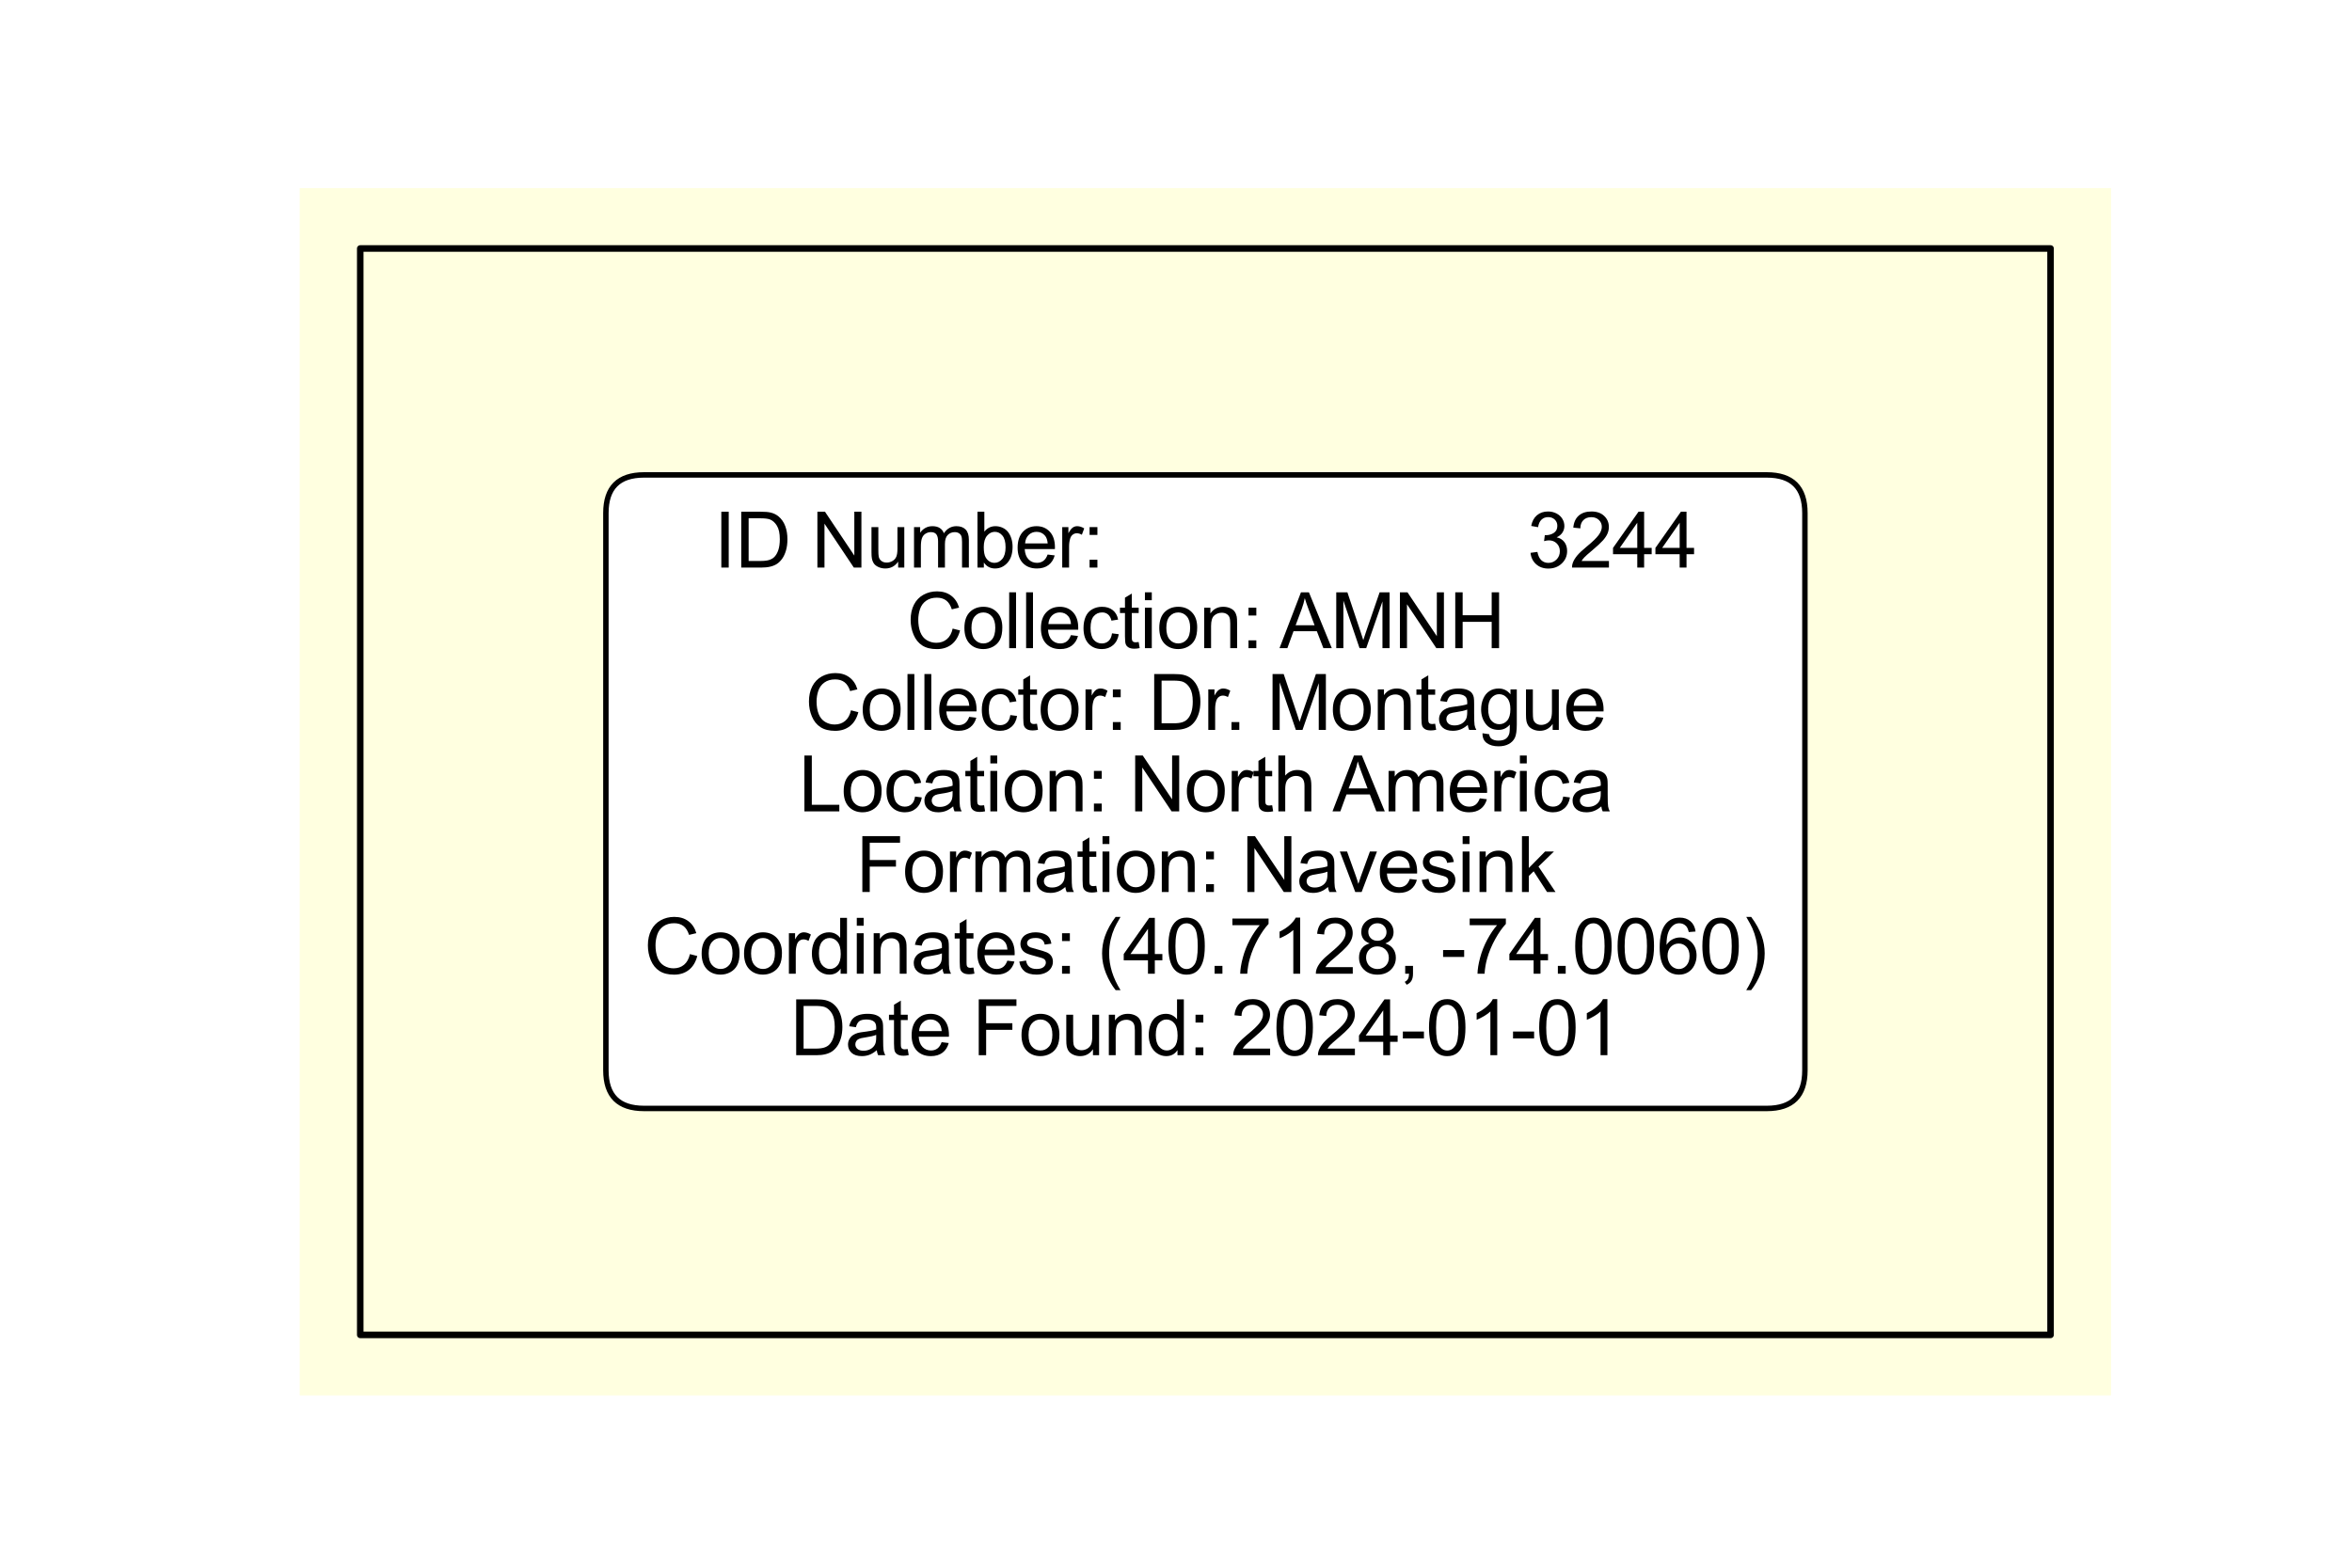 <?xml version="1.0" encoding="utf-8" standalone="no"?>
<!DOCTYPE svg PUBLIC "-//W3C//DTD SVG 1.1//EN"
  "http://www.w3.org/Graphics/SVG/1.1/DTD/svg11.dtd">
<svg xmlns:xlink="http://www.w3.org/1999/xlink" width="432pt" height="288pt" viewBox="0 0 432 288" xmlns="http://www.w3.org/2000/svg" version="1.1">
 <defs>
  <style type="text/css">*{stroke-linejoin: round; stroke-linecap: butt}</style>
 </defs>
 <g id="figure_1">
  <g id="patch_1">
   <path d="M 0 288
L 432 288
L 432 0
L 0 0
z
" style="fill: #ffffff"/>
  </g>
  <g id="axes_1">
   <g id="patch_2">
    <path d="M 55.08 256.32
L 387.72 256.32
L 387.72 34.56
L 55.08 34.56
z
" clip-path="url(#p496db0c7fe)" style="fill: #ffffe0; stroke: #ffffe0; stroke-linejoin: miter"/>
   </g>
   <g id="patch_3">
    <path d="M 66.168 245.232
L 376.632 245.232
L 376.632 45.648
L 66.168 45.648
L 66.168 245.232
z
" clip-path="url(#p496db0c7fe)" style="fill: none; stroke: #000000; stroke-width: 1.2; stroke-linejoin: miter"/>
   </g>
   <g id="text_1">
    <g id="patch_4">
     <path d="M 118.286 203.633
L 324.514 203.633
Q 331.514 203.633 331.514 196.633
L 331.514 94.247
Q 331.514 87.247 324.514 87.247
L 118.286 87.247
Q 111.286 87.247 111.286 94.247
L 111.286 196.633
Q 111.286 203.633 118.286 203.633
z
" style="fill: #ffffff; stroke: #000000; stroke-linejoin: miter"/>
    </g>
    <!-- ID Number:                    3244 -->
    <g transform="translate(131.151 104.268) scale(0.14 -0.14)">
     <defs>
      <path id="ArialMT-49" d="M 597 0
L 597 4581
L 1203 4581
L 1203 0
L 597 0
z
" transform="scale(0.016)"/>
      <path id="ArialMT-44" d="M 494 0
L 494 4581
L 2072 4581
Q 2606 4581 2888 4516
Q 3281 4425 3559 4188
Q 3922 3881 4101 3404
Q 4281 2928 4281 2316
Q 4281 1794 4159 1391
Q 4038 988 3847 723
Q 3656 459 3429 307
Q 3203 156 2883 78
Q 2563 0 2147 0
L 494 0
z
M 1100 541
L 2078 541
Q 2531 541 2789 625
Q 3047 709 3200 863
Q 3416 1078 3536 1442
Q 3656 1806 3656 2325
Q 3656 3044 3420 3430
Q 3184 3816 2847 3947
Q 2603 4041 2063 4041
L 1100 4041
L 1100 541
z
" transform="scale(0.016)"/>
      <path id="ArialMT-20" transform="scale(0.016)"/>
      <path id="ArialMT-4e" d="M 488 0
L 488 4581
L 1109 4581
L 3516 984
L 3516 4581
L 4097 4581
L 4097 0
L 3475 0
L 1069 3600
L 1069 0
L 488 0
z
" transform="scale(0.016)"/>
      <path id="ArialMT-75" d="M 2597 0
L 2597 488
Q 2209 -75 1544 -75
Q 1250 -75 995 37
Q 741 150 617 320
Q 494 491 444 738
Q 409 903 409 1263
L 409 3319
L 972 3319
L 972 1478
Q 972 1038 1006 884
Q 1059 663 1231 536
Q 1403 409 1656 409
Q 1909 409 2131 539
Q 2353 669 2445 892
Q 2538 1116 2538 1541
L 2538 3319
L 3100 3319
L 3100 0
L 2597 0
z
" transform="scale(0.016)"/>
      <path id="ArialMT-6d" d="M 422 0
L 422 3319
L 925 3319
L 925 2853
Q 1081 3097 1340 3245
Q 1600 3394 1931 3394
Q 2300 3394 2536 3241
Q 2772 3088 2869 2813
Q 3263 3394 3894 3394
Q 4388 3394 4653 3120
Q 4919 2847 4919 2278
L 4919 0
L 4359 0
L 4359 2091
Q 4359 2428 4304 2576
Q 4250 2725 4106 2815
Q 3963 2906 3769 2906
Q 3419 2906 3187 2673
Q 2956 2441 2956 1928
L 2956 0
L 2394 0
L 2394 2156
Q 2394 2531 2256 2718
Q 2119 2906 1806 2906
Q 1569 2906 1367 2781
Q 1166 2656 1075 2415
Q 984 2175 984 1722
L 984 0
L 422 0
z
" transform="scale(0.016)"/>
      <path id="ArialMT-62" d="M 941 0
L 419 0
L 419 4581
L 981 4581
L 981 2947
Q 1338 3394 1891 3394
Q 2197 3394 2470 3270
Q 2744 3147 2920 2923
Q 3097 2700 3197 2384
Q 3297 2069 3297 1709
Q 3297 856 2875 390
Q 2453 -75 1863 -75
Q 1275 -75 941 416
L 941 0
z
M 934 1684
Q 934 1088 1097 822
Q 1363 388 1816 388
Q 2184 388 2453 708
Q 2722 1028 2722 1663
Q 2722 2313 2464 2622
Q 2206 2931 1841 2931
Q 1472 2931 1203 2611
Q 934 2291 934 1684
z
" transform="scale(0.016)"/>
      <path id="ArialMT-65" d="M 2694 1069
L 3275 997
Q 3138 488 2766 206
Q 2394 -75 1816 -75
Q 1088 -75 661 373
Q 234 822 234 1631
Q 234 2469 665 2931
Q 1097 3394 1784 3394
Q 2450 3394 2872 2941
Q 3294 2488 3294 1666
Q 3294 1616 3291 1516
L 816 1516
Q 847 969 1125 678
Q 1403 388 1819 388
Q 2128 388 2347 550
Q 2566 713 2694 1069
z
M 847 1978
L 2700 1978
Q 2663 2397 2488 2606
Q 2219 2931 1791 2931
Q 1403 2931 1139 2672
Q 875 2413 847 1978
z
" transform="scale(0.016)"/>
      <path id="ArialMT-72" d="M 416 0
L 416 3319
L 922 3319
L 922 2816
Q 1116 3169 1280 3281
Q 1444 3394 1641 3394
Q 1925 3394 2219 3213
L 2025 2691
Q 1819 2813 1613 2813
Q 1428 2813 1281 2702
Q 1134 2591 1072 2394
Q 978 2094 978 1738
L 978 0
L 416 0
z
" transform="scale(0.016)"/>
      <path id="ArialMT-3a" d="M 578 2678
L 578 3319
L 1219 3319
L 1219 2678
L 578 2678
z
M 578 0
L 578 641
L 1219 641
L 1219 0
L 578 0
z
" transform="scale(0.016)"/>
      <path id="ArialMT-33" d="M 269 1209
L 831 1284
Q 928 806 1161 595
Q 1394 384 1728 384
Q 2125 384 2398 659
Q 2672 934 2672 1341
Q 2672 1728 2419 1979
Q 2166 2231 1775 2231
Q 1616 2231 1378 2169
L 1441 2663
Q 1497 2656 1531 2656
Q 1891 2656 2178 2843
Q 2466 3031 2466 3422
Q 2466 3731 2256 3934
Q 2047 4138 1716 4138
Q 1388 4138 1169 3931
Q 950 3725 888 3313
L 325 3413
Q 428 3978 793 4289
Q 1159 4600 1703 4600
Q 2078 4600 2393 4439
Q 2709 4278 2876 4000
Q 3044 3722 3044 3409
Q 3044 3113 2884 2869
Q 2725 2625 2413 2481
Q 2819 2388 3044 2092
Q 3269 1797 3269 1353
Q 3269 753 2831 336
Q 2394 -81 1725 -81
Q 1122 -81 723 278
Q 325 638 269 1209
z
" transform="scale(0.016)"/>
      <path id="ArialMT-32" d="M 3222 541
L 3222 0
L 194 0
Q 188 203 259 391
Q 375 700 629 1000
Q 884 1300 1366 1694
Q 2113 2306 2375 2664
Q 2638 3022 2638 3341
Q 2638 3675 2398 3904
Q 2159 4134 1775 4134
Q 1369 4134 1125 3890
Q 881 3647 878 3216
L 300 3275
Q 359 3922 746 4261
Q 1134 4600 1788 4600
Q 2447 4600 2831 4234
Q 3216 3869 3216 3328
Q 3216 3053 3103 2787
Q 2991 2522 2730 2228
Q 2469 1934 1863 1422
Q 1356 997 1212 845
Q 1069 694 975 541
L 3222 541
z
" transform="scale(0.016)"/>
      <path id="ArialMT-34" d="M 2069 0
L 2069 1097
L 81 1097
L 81 1613
L 2172 4581
L 2631 4581
L 2631 1613
L 3250 1613
L 3250 1097
L 2631 1097
L 2631 0
L 2069 0
z
M 2069 1613
L 2069 3678
L 634 1613
L 2069 1613
z
" transform="scale(0.016)"/>
     </defs>
     <use xlink:href="#ArialMT-49"/>
     <use xlink:href="#ArialMT-44" x="27.783"/>
     <use xlink:href="#ArialMT-20" x="100"/>
     <use xlink:href="#ArialMT-4e" x="127.783"/>
     <use xlink:href="#ArialMT-75" x="200"/>
     <use xlink:href="#ArialMT-6d" x="255.615"/>
     <use xlink:href="#ArialMT-62" x="338.916"/>
     <use xlink:href="#ArialMT-65" x="394.531"/>
     <use xlink:href="#ArialMT-72" x="450.146"/>
     <use xlink:href="#ArialMT-3a" x="483.447"/>
     <use xlink:href="#ArialMT-20" x="511.23"/>
     <use xlink:href="#ArialMT-20" x="539.014"/>
     <use xlink:href="#ArialMT-20" x="566.797"/>
     <use xlink:href="#ArialMT-20" x="594.58"/>
     <use xlink:href="#ArialMT-20" x="622.363"/>
     <use xlink:href="#ArialMT-20" x="650.146"/>
     <use xlink:href="#ArialMT-20" x="677.93"/>
     <use xlink:href="#ArialMT-20" x="705.713"/>
     <use xlink:href="#ArialMT-20" x="733.496"/>
     <use xlink:href="#ArialMT-20" x="761.279"/>
     <use xlink:href="#ArialMT-20" x="789.062"/>
     <use xlink:href="#ArialMT-20" x="816.846"/>
     <use xlink:href="#ArialMT-20" x="844.629"/>
     <use xlink:href="#ArialMT-20" x="872.412"/>
     <use xlink:href="#ArialMT-20" x="900.195"/>
     <use xlink:href="#ArialMT-20" x="927.979"/>
     <use xlink:href="#ArialMT-20" x="955.762"/>
     <use xlink:href="#ArialMT-20" x="983.545"/>
     <use xlink:href="#ArialMT-20" x="1011.328"/>
     <use xlink:href="#ArialMT-20" x="1039.111"/>
     <use xlink:href="#ArialMT-33" x="1066.895"/>
     <use xlink:href="#ArialMT-32" x="1122.51"/>
     <use xlink:href="#ArialMT-34" x="1178.125"/>
     <use xlink:href="#ArialMT-34" x="1233.74"/>
    </g>
    <!-- Collection: AMNH -->
    <g transform="translate(166.548 119.075) scale(0.14 -0.14)">
     <defs>
      <path id="ArialMT-43" d="M 3763 1606
L 4369 1453
Q 4178 706 3683 314
Q 3188 -78 2472 -78
Q 1731 -78 1267 223
Q 803 525 561 1097
Q 319 1669 319 2325
Q 319 3041 592 3573
Q 866 4106 1370 4382
Q 1875 4659 2481 4659
Q 3169 4659 3637 4309
Q 4106 3959 4291 3325
L 3694 3184
Q 3534 3684 3231 3912
Q 2928 4141 2469 4141
Q 1941 4141 1586 3887
Q 1231 3634 1087 3207
Q 944 2781 944 2328
Q 944 1744 1114 1308
Q 1284 872 1643 656
Q 2003 441 2422 441
Q 2931 441 3284 734
Q 3638 1028 3763 1606
z
" transform="scale(0.016)"/>
      <path id="ArialMT-6f" d="M 213 1659
Q 213 2581 725 3025
Q 1153 3394 1769 3394
Q 2453 3394 2887 2945
Q 3322 2497 3322 1706
Q 3322 1066 3130 698
Q 2938 331 2570 128
Q 2203 -75 1769 -75
Q 1072 -75 642 372
Q 213 819 213 1659
z
M 791 1659
Q 791 1022 1069 705
Q 1347 388 1769 388
Q 2188 388 2466 706
Q 2744 1025 2744 1678
Q 2744 2294 2464 2611
Q 2184 2928 1769 2928
Q 1347 2928 1069 2612
Q 791 2297 791 1659
z
" transform="scale(0.016)"/>
      <path id="ArialMT-6c" d="M 409 0
L 409 4581
L 972 4581
L 972 0
L 409 0
z
" transform="scale(0.016)"/>
      <path id="ArialMT-63" d="M 2588 1216
L 3141 1144
Q 3050 572 2676 248
Q 2303 -75 1759 -75
Q 1078 -75 664 370
Q 250 816 250 1647
Q 250 2184 428 2587
Q 606 2991 970 3192
Q 1334 3394 1763 3394
Q 2303 3394 2647 3120
Q 2991 2847 3088 2344
L 2541 2259
Q 2463 2594 2264 2762
Q 2066 2931 1784 2931
Q 1359 2931 1093 2626
Q 828 2322 828 1663
Q 828 994 1084 691
Q 1341 388 1753 388
Q 2084 388 2306 591
Q 2528 794 2588 1216
z
" transform="scale(0.016)"/>
      <path id="ArialMT-74" d="M 1650 503
L 1731 6
Q 1494 -44 1306 -44
Q 1000 -44 831 53
Q 663 150 594 308
Q 525 466 525 972
L 525 2881
L 113 2881
L 113 3319
L 525 3319
L 525 4141
L 1084 4478
L 1084 3319
L 1650 3319
L 1650 2881
L 1084 2881
L 1084 941
Q 1084 700 1114 631
Q 1144 563 1211 522
Q 1278 481 1403 481
Q 1497 481 1650 503
z
" transform="scale(0.016)"/>
      <path id="ArialMT-69" d="M 425 3934
L 425 4581
L 988 4581
L 988 3934
L 425 3934
z
M 425 0
L 425 3319
L 988 3319
L 988 0
L 425 0
z
" transform="scale(0.016)"/>
      <path id="ArialMT-6e" d="M 422 0
L 422 3319
L 928 3319
L 928 2847
Q 1294 3394 1984 3394
Q 2284 3394 2536 3286
Q 2788 3178 2913 3003
Q 3038 2828 3088 2588
Q 3119 2431 3119 2041
L 3119 0
L 2556 0
L 2556 2019
Q 2556 2363 2490 2533
Q 2425 2703 2258 2804
Q 2091 2906 1866 2906
Q 1506 2906 1245 2678
Q 984 2450 984 1813
L 984 0
L 422 0
z
" transform="scale(0.016)"/>
      <path id="ArialMT-41" d="M -9 0
L 1750 4581
L 2403 4581
L 4278 0
L 3588 0
L 3053 1388
L 1138 1388
L 634 0
L -9 0
z
M 1313 1881
L 2866 1881
L 2388 3150
Q 2169 3728 2063 4100
Q 1975 3659 1816 3225
L 1313 1881
z
" transform="scale(0.016)"/>
      <path id="ArialMT-4d" d="M 475 0
L 475 4581
L 1388 4581
L 2472 1338
Q 2622 884 2691 659
Q 2769 909 2934 1394
L 4031 4581
L 4847 4581
L 4847 0
L 4263 0
L 4263 3834
L 2931 0
L 2384 0
L 1059 3900
L 1059 0
L 475 0
z
" transform="scale(0.016)"/>
      <path id="ArialMT-48" d="M 513 0
L 513 4581
L 1119 4581
L 1119 2700
L 3500 2700
L 3500 4581
L 4106 4581
L 4106 0
L 3500 0
L 3500 2159
L 1119 2159
L 1119 0
L 513 0
z
" transform="scale(0.016)"/>
     </defs>
     <use xlink:href="#ArialMT-43"/>
     <use xlink:href="#ArialMT-6f" x="72.217"/>
     <use xlink:href="#ArialMT-6c" x="127.832"/>
     <use xlink:href="#ArialMT-6c" x="150.049"/>
     <use xlink:href="#ArialMT-65" x="172.266"/>
     <use xlink:href="#ArialMT-63" x="227.881"/>
     <use xlink:href="#ArialMT-74" x="277.881"/>
     <use xlink:href="#ArialMT-69" x="305.664"/>
     <use xlink:href="#ArialMT-6f" x="327.881"/>
     <use xlink:href="#ArialMT-6e" x="383.496"/>
     <use xlink:href="#ArialMT-3a" x="439.111"/>
     <use xlink:href="#ArialMT-20" x="466.895"/>
     <use xlink:href="#ArialMT-41" x="489.178"/>
     <use xlink:href="#ArialMT-4d" x="555.877"/>
     <use xlink:href="#ArialMT-4e" x="639.178"/>
     <use xlink:href="#ArialMT-48" x="711.395"/>
    </g>
    <!-- Collector: Dr. Montague -->
    <g transform="translate(147.869 134.088) scale(0.14 -0.14)">
     <defs>
      <path id="ArialMT-2e" d="M 581 0
L 581 641
L 1222 641
L 1222 0
L 581 0
z
" transform="scale(0.016)"/>
      <path id="ArialMT-61" d="M 2588 409
Q 2275 144 1986 34
Q 1697 -75 1366 -75
Q 819 -75 525 192
Q 231 459 231 875
Q 231 1119 342 1320
Q 453 1522 633 1644
Q 813 1766 1038 1828
Q 1203 1872 1538 1913
Q 2219 1994 2541 2106
Q 2544 2222 2544 2253
Q 2544 2597 2384 2738
Q 2169 2928 1744 2928
Q 1347 2928 1158 2789
Q 969 2650 878 2297
L 328 2372
Q 403 2725 575 2942
Q 747 3159 1072 3276
Q 1397 3394 1825 3394
Q 2250 3394 2515 3294
Q 2781 3194 2906 3042
Q 3031 2891 3081 2659
Q 3109 2516 3109 2141
L 3109 1391
Q 3109 606 3145 398
Q 3181 191 3288 0
L 2700 0
Q 2613 175 2588 409
z
M 2541 1666
Q 2234 1541 1622 1453
Q 1275 1403 1131 1340
Q 988 1278 909 1158
Q 831 1038 831 891
Q 831 666 1001 516
Q 1172 366 1500 366
Q 1825 366 2078 508
Q 2331 650 2450 897
Q 2541 1088 2541 1459
L 2541 1666
z
" transform="scale(0.016)"/>
      <path id="ArialMT-67" d="M 319 -275
L 866 -356
Q 900 -609 1056 -725
Q 1266 -881 1628 -881
Q 2019 -881 2231 -725
Q 2444 -569 2519 -288
Q 2563 -116 2559 434
Q 2191 0 1641 0
Q 956 0 581 494
Q 206 988 206 1678
Q 206 2153 378 2554
Q 550 2956 876 3175
Q 1203 3394 1644 3394
Q 2231 3394 2613 2919
L 2613 3319
L 3131 3319
L 3131 450
Q 3131 -325 2973 -648
Q 2816 -972 2473 -1159
Q 2131 -1347 1631 -1347
Q 1038 -1347 672 -1080
Q 306 -813 319 -275
z
M 784 1719
Q 784 1066 1043 766
Q 1303 466 1694 466
Q 2081 466 2343 764
Q 2606 1063 2606 1700
Q 2606 2309 2336 2618
Q 2066 2928 1684 2928
Q 1309 2928 1046 2623
Q 784 2319 784 1719
z
" transform="scale(0.016)"/>
     </defs>
     <use xlink:href="#ArialMT-43"/>
     <use xlink:href="#ArialMT-6f" x="72.217"/>
     <use xlink:href="#ArialMT-6c" x="127.832"/>
     <use xlink:href="#ArialMT-6c" x="150.049"/>
     <use xlink:href="#ArialMT-65" x="172.266"/>
     <use xlink:href="#ArialMT-63" x="227.881"/>
     <use xlink:href="#ArialMT-74" x="277.881"/>
     <use xlink:href="#ArialMT-6f" x="305.664"/>
     <use xlink:href="#ArialMT-72" x="361.279"/>
     <use xlink:href="#ArialMT-3a" x="394.58"/>
     <use xlink:href="#ArialMT-20" x="422.363"/>
     <use xlink:href="#ArialMT-44" x="450.146"/>
     <use xlink:href="#ArialMT-72" x="522.363"/>
     <use xlink:href="#ArialMT-2e" x="550.164"/>
     <use xlink:href="#ArialMT-20" x="577.947"/>
     <use xlink:href="#ArialMT-4d" x="605.73"/>
     <use xlink:href="#ArialMT-6f" x="689.031"/>
     <use xlink:href="#ArialMT-6e" x="744.646"/>
     <use xlink:href="#ArialMT-74" x="800.262"/>
     <use xlink:href="#ArialMT-61" x="828.045"/>
     <use xlink:href="#ArialMT-67" x="883.66"/>
     <use xlink:href="#ArialMT-75" x="939.275"/>
     <use xlink:href="#ArialMT-65" x="994.891"/>
    </g>
    <!-- Location: North America -->
    <g transform="translate(146.7 149.059) scale(0.14 -0.14)">
     <defs>
      <path id="ArialMT-4c" d="M 469 0
L 469 4581
L 1075 4581
L 1075 541
L 3331 541
L 3331 0
L 469 0
z
" transform="scale(0.016)"/>
      <path id="ArialMT-68" d="M 422 0
L 422 4581
L 984 4581
L 984 2938
Q 1378 3394 1978 3394
Q 2347 3394 2619 3248
Q 2891 3103 3008 2847
Q 3125 2591 3125 2103
L 3125 0
L 2563 0
L 2563 2103
Q 2563 2525 2380 2717
Q 2197 2909 1863 2909
Q 1613 2909 1392 2779
Q 1172 2650 1078 2428
Q 984 2206 984 1816
L 984 0
L 422 0
z
" transform="scale(0.016)"/>
     </defs>
     <use xlink:href="#ArialMT-4c"/>
     <use xlink:href="#ArialMT-6f" x="55.615"/>
     <use xlink:href="#ArialMT-63" x="111.23"/>
     <use xlink:href="#ArialMT-61" x="161.23"/>
     <use xlink:href="#ArialMT-74" x="216.846"/>
     <use xlink:href="#ArialMT-69" x="244.629"/>
     <use xlink:href="#ArialMT-6f" x="266.846"/>
     <use xlink:href="#ArialMT-6e" x="322.461"/>
     <use xlink:href="#ArialMT-3a" x="378.076"/>
     <use xlink:href="#ArialMT-20" x="405.859"/>
     <use xlink:href="#ArialMT-4e" x="433.643"/>
     <use xlink:href="#ArialMT-6f" x="505.859"/>
     <use xlink:href="#ArialMT-72" x="561.475"/>
     <use xlink:href="#ArialMT-74" x="594.775"/>
     <use xlink:href="#ArialMT-68" x="622.559"/>
     <use xlink:href="#ArialMT-20" x="678.174"/>
     <use xlink:href="#ArialMT-41" x="700.457"/>
     <use xlink:href="#ArialMT-6d" x="767.156"/>
     <use xlink:href="#ArialMT-65" x="850.457"/>
     <use xlink:href="#ArialMT-72" x="906.072"/>
     <use xlink:href="#ArialMT-69" x="939.373"/>
     <use xlink:href="#ArialMT-63" x="961.59"/>
     <use xlink:href="#ArialMT-61" x="1011.59"/>
    </g>
    <!-- Formation: Navesink -->
    <g transform="translate(157.214 163.867) scale(0.14 -0.14)">
     <defs>
      <path id="ArialMT-46" d="M 525 0
L 525 4581
L 3616 4581
L 3616 4041
L 1131 4041
L 1131 2622
L 3281 2622
L 3281 2081
L 1131 2081
L 1131 0
L 525 0
z
" transform="scale(0.016)"/>
      <path id="ArialMT-76" d="M 1344 0
L 81 3319
L 675 3319
L 1388 1331
Q 1503 1009 1600 663
Q 1675 925 1809 1294
L 2547 3319
L 3125 3319
L 1869 0
L 1344 0
z
" transform="scale(0.016)"/>
      <path id="ArialMT-73" d="M 197 991
L 753 1078
Q 800 744 1014 566
Q 1228 388 1613 388
Q 2000 388 2187 545
Q 2375 703 2375 916
Q 2375 1106 2209 1216
Q 2094 1291 1634 1406
Q 1016 1563 777 1677
Q 538 1791 414 1992
Q 291 2194 291 2438
Q 291 2659 392 2848
Q 494 3038 669 3163
Q 800 3259 1026 3326
Q 1253 3394 1513 3394
Q 1903 3394 2198 3281
Q 2494 3169 2634 2976
Q 2775 2784 2828 2463
L 2278 2388
Q 2241 2644 2061 2787
Q 1881 2931 1553 2931
Q 1166 2931 1000 2803
Q 834 2675 834 2503
Q 834 2394 903 2306
Q 972 2216 1119 2156
Q 1203 2125 1616 2013
Q 2213 1853 2448 1751
Q 2684 1650 2818 1456
Q 2953 1263 2953 975
Q 2953 694 2789 445
Q 2625 197 2315 61
Q 2006 -75 1616 -75
Q 969 -75 630 194
Q 291 463 197 991
z
" transform="scale(0.016)"/>
      <path id="ArialMT-6b" d="M 425 0
L 425 4581
L 988 4581
L 988 1969
L 2319 3319
L 3047 3319
L 1778 2088
L 3175 0
L 2481 0
L 1384 1697
L 988 1316
L 988 0
L 425 0
z
" transform="scale(0.016)"/>
     </defs>
     <use xlink:href="#ArialMT-46"/>
     <use xlink:href="#ArialMT-6f" x="61.084"/>
     <use xlink:href="#ArialMT-72" x="116.699"/>
     <use xlink:href="#ArialMT-6d" x="150"/>
     <use xlink:href="#ArialMT-61" x="233.301"/>
     <use xlink:href="#ArialMT-74" x="288.916"/>
     <use xlink:href="#ArialMT-69" x="316.699"/>
     <use xlink:href="#ArialMT-6f" x="338.916"/>
     <use xlink:href="#ArialMT-6e" x="394.531"/>
     <use xlink:href="#ArialMT-3a" x="450.146"/>
     <use xlink:href="#ArialMT-20" x="477.93"/>
     <use xlink:href="#ArialMT-4e" x="505.713"/>
     <use xlink:href="#ArialMT-61" x="577.93"/>
     <use xlink:href="#ArialMT-76" x="633.545"/>
     <use xlink:href="#ArialMT-65" x="683.545"/>
     <use xlink:href="#ArialMT-73" x="739.16"/>
     <use xlink:href="#ArialMT-69" x="789.16"/>
     <use xlink:href="#ArialMT-6e" x="811.377"/>
     <use xlink:href="#ArialMT-6b" x="866.992"/>
    </g>
    <!-- Coordinates: (40.7128, -74.0060) -->
    <g transform="translate(118.286 178.879) scale(0.14 -0.14)">
     <defs>
      <path id="ArialMT-64" d="M 2575 0
L 2575 419
Q 2259 -75 1647 -75
Q 1250 -75 917 144
Q 584 363 401 755
Q 219 1147 219 1656
Q 219 2153 384 2558
Q 550 2963 881 3178
Q 1213 3394 1622 3394
Q 1922 3394 2156 3267
Q 2391 3141 2538 2938
L 2538 4581
L 3097 4581
L 3097 0
L 2575 0
z
M 797 1656
Q 797 1019 1065 703
Q 1334 388 1700 388
Q 2069 388 2326 689
Q 2584 991 2584 1609
Q 2584 2291 2321 2609
Q 2059 2928 1675 2928
Q 1300 2928 1048 2622
Q 797 2316 797 1656
z
" transform="scale(0.016)"/>
      <path id="ArialMT-28" d="M 1497 -1347
Q 1031 -759 709 28
Q 388 816 388 1659
Q 388 2403 628 3084
Q 909 3875 1497 4659
L 1900 4659
Q 1522 4009 1400 3731
Q 1209 3300 1100 2831
Q 966 2247 966 1656
Q 966 153 1900 -1347
L 1497 -1347
z
" transform="scale(0.016)"/>
      <path id="ArialMT-30" d="M 266 2259
Q 266 3072 433 3567
Q 600 4063 929 4331
Q 1259 4600 1759 4600
Q 2128 4600 2406 4451
Q 2684 4303 2865 4023
Q 3047 3744 3150 3342
Q 3253 2941 3253 2259
Q 3253 1453 3087 958
Q 2922 463 2592 192
Q 2263 -78 1759 -78
Q 1097 -78 719 397
Q 266 969 266 2259
z
M 844 2259
Q 844 1131 1108 757
Q 1372 384 1759 384
Q 2147 384 2411 759
Q 2675 1134 2675 2259
Q 2675 3391 2411 3762
Q 2147 4134 1753 4134
Q 1366 4134 1134 3806
Q 844 3388 844 2259
z
" transform="scale(0.016)"/>
      <path id="ArialMT-37" d="M 303 3981
L 303 4522
L 3269 4522
L 3269 4084
Q 2831 3619 2401 2847
Q 1972 2075 1738 1259
Q 1569 684 1522 0
L 944 0
Q 953 541 1156 1306
Q 1359 2072 1739 2783
Q 2119 3494 2547 3981
L 303 3981
z
" transform="scale(0.016)"/>
      <path id="ArialMT-31" d="M 2384 0
L 1822 0
L 1822 3584
Q 1619 3391 1289 3197
Q 959 3003 697 2906
L 697 3450
Q 1169 3672 1522 3987
Q 1875 4303 2022 4600
L 2384 4600
L 2384 0
z
" transform="scale(0.016)"/>
      <path id="ArialMT-38" d="M 1131 2484
Q 781 2613 612 2850
Q 444 3088 444 3419
Q 444 3919 803 4259
Q 1163 4600 1759 4600
Q 2359 4600 2725 4251
Q 3091 3903 3091 3403
Q 3091 3084 2923 2848
Q 2756 2613 2416 2484
Q 2838 2347 3058 2040
Q 3278 1734 3278 1309
Q 3278 722 2862 322
Q 2447 -78 1769 -78
Q 1091 -78 675 323
Q 259 725 259 1325
Q 259 1772 486 2073
Q 713 2375 1131 2484
z
M 1019 3438
Q 1019 3113 1228 2906
Q 1438 2700 1772 2700
Q 2097 2700 2305 2904
Q 2513 3109 2513 3406
Q 2513 3716 2298 3927
Q 2084 4138 1766 4138
Q 1444 4138 1231 3931
Q 1019 3725 1019 3438
z
M 838 1322
Q 838 1081 952 856
Q 1066 631 1291 507
Q 1516 384 1775 384
Q 2178 384 2440 643
Q 2703 903 2703 1303
Q 2703 1709 2433 1975
Q 2163 2241 1756 2241
Q 1359 2241 1098 1978
Q 838 1716 838 1322
z
" transform="scale(0.016)"/>
      <path id="ArialMT-2c" d="M 569 0
L 569 641
L 1209 641
L 1209 0
Q 1209 -353 1084 -570
Q 959 -788 688 -906
L 531 -666
Q 709 -588 793 -436
Q 878 -284 888 0
L 569 0
z
" transform="scale(0.016)"/>
      <path id="ArialMT-2d" d="M 203 1375
L 203 1941
L 1931 1941
L 1931 1375
L 203 1375
z
" transform="scale(0.016)"/>
      <path id="ArialMT-36" d="M 3184 3459
L 2625 3416
Q 2550 3747 2413 3897
Q 2184 4138 1850 4138
Q 1581 4138 1378 3988
Q 1113 3794 959 3422
Q 806 3050 800 2363
Q 1003 2672 1297 2822
Q 1591 2972 1913 2972
Q 2475 2972 2870 2558
Q 3266 2144 3266 1488
Q 3266 1056 3080 686
Q 2894 316 2569 119
Q 2244 -78 1831 -78
Q 1128 -78 684 439
Q 241 956 241 2144
Q 241 3472 731 4075
Q 1159 4600 1884 4600
Q 2425 4600 2770 4297
Q 3116 3994 3184 3459
z
M 888 1484
Q 888 1194 1011 928
Q 1134 663 1356 523
Q 1578 384 1822 384
Q 2178 384 2434 671
Q 2691 959 2691 1453
Q 2691 1928 2437 2201
Q 2184 2475 1800 2475
Q 1419 2475 1153 2201
Q 888 1928 888 1484
z
" transform="scale(0.016)"/>
      <path id="ArialMT-29" d="M 791 -1347
L 388 -1347
Q 1322 153 1322 1656
Q 1322 2244 1188 2822
Q 1081 3291 891 3722
Q 769 4003 388 4659
L 791 4659
Q 1378 3875 1659 3084
Q 1900 2403 1900 1659
Q 1900 816 1576 28
Q 1253 -759 791 -1347
z
" transform="scale(0.016)"/>
     </defs>
     <use xlink:href="#ArialMT-43"/>
     <use xlink:href="#ArialMT-6f" x="72.217"/>
     <use xlink:href="#ArialMT-6f" x="127.832"/>
     <use xlink:href="#ArialMT-72" x="183.447"/>
     <use xlink:href="#ArialMT-64" x="216.748"/>
     <use xlink:href="#ArialMT-69" x="272.363"/>
     <use xlink:href="#ArialMT-6e" x="294.58"/>
     <use xlink:href="#ArialMT-61" x="350.195"/>
     <use xlink:href="#ArialMT-74" x="405.811"/>
     <use xlink:href="#ArialMT-65" x="433.594"/>
     <use xlink:href="#ArialMT-73" x="489.209"/>
     <use xlink:href="#ArialMT-3a" x="539.209"/>
     <use xlink:href="#ArialMT-20" x="566.992"/>
     <use xlink:href="#ArialMT-28" x="594.775"/>
     <use xlink:href="#ArialMT-34" x="628.076"/>
     <use xlink:href="#ArialMT-30" x="683.691"/>
     <use xlink:href="#ArialMT-2e" x="739.307"/>
     <use xlink:href="#ArialMT-37" x="767.09"/>
     <use xlink:href="#ArialMT-31" x="822.705"/>
     <use xlink:href="#ArialMT-32" x="878.32"/>
     <use xlink:href="#ArialMT-38" x="933.936"/>
     <use xlink:href="#ArialMT-2c" x="989.551"/>
     <use xlink:href="#ArialMT-20" x="1017.334"/>
     <use xlink:href="#ArialMT-2d" x="1045.117"/>
     <use xlink:href="#ArialMT-37" x="1078.418"/>
     <use xlink:href="#ArialMT-34" x="1134.033"/>
     <use xlink:href="#ArialMT-2e" x="1189.648"/>
     <use xlink:href="#ArialMT-30" x="1217.432"/>
     <use xlink:href="#ArialMT-30" x="1273.047"/>
     <use xlink:href="#ArialMT-36" x="1328.662"/>
     <use xlink:href="#ArialMT-30" x="1384.277"/>
     <use xlink:href="#ArialMT-29" x="1439.893"/>
    </g>
    <!-- Date Found: 2024-01-01 -->
    <g transform="translate(145.132 193.851) scale(0.14 -0.14)">
     <use xlink:href="#ArialMT-44"/>
     <use xlink:href="#ArialMT-61" x="72.217"/>
     <use xlink:href="#ArialMT-74" x="127.832"/>
     <use xlink:href="#ArialMT-65" x="155.615"/>
     <use xlink:href="#ArialMT-20" x="211.23"/>
     <use xlink:href="#ArialMT-46" x="239.014"/>
     <use xlink:href="#ArialMT-6f" x="300.098"/>
     <use xlink:href="#ArialMT-75" x="355.713"/>
     <use xlink:href="#ArialMT-6e" x="411.328"/>
     <use xlink:href="#ArialMT-64" x="466.943"/>
     <use xlink:href="#ArialMT-3a" x="522.559"/>
     <use xlink:href="#ArialMT-20" x="550.342"/>
     <use xlink:href="#ArialMT-32" x="578.125"/>
     <use xlink:href="#ArialMT-30" x="633.74"/>
     <use xlink:href="#ArialMT-32" x="689.355"/>
     <use xlink:href="#ArialMT-34" x="744.971"/>
     <use xlink:href="#ArialMT-2d" x="800.586"/>
     <use xlink:href="#ArialMT-30" x="833.887"/>
     <use xlink:href="#ArialMT-31" x="889.502"/>
     <use xlink:href="#ArialMT-2d" x="945.117"/>
     <use xlink:href="#ArialMT-30" x="978.418"/>
     <use xlink:href="#ArialMT-31" x="1034.033"/>
    </g>
   </g>
  </g>
 </g>
 <defs>
  <clipPath id="p496db0c7fe">
   <rect x="55.08" y="34.56" width="332.64" height="221.76"/>
  </clipPath>
 </defs>
</svg>
